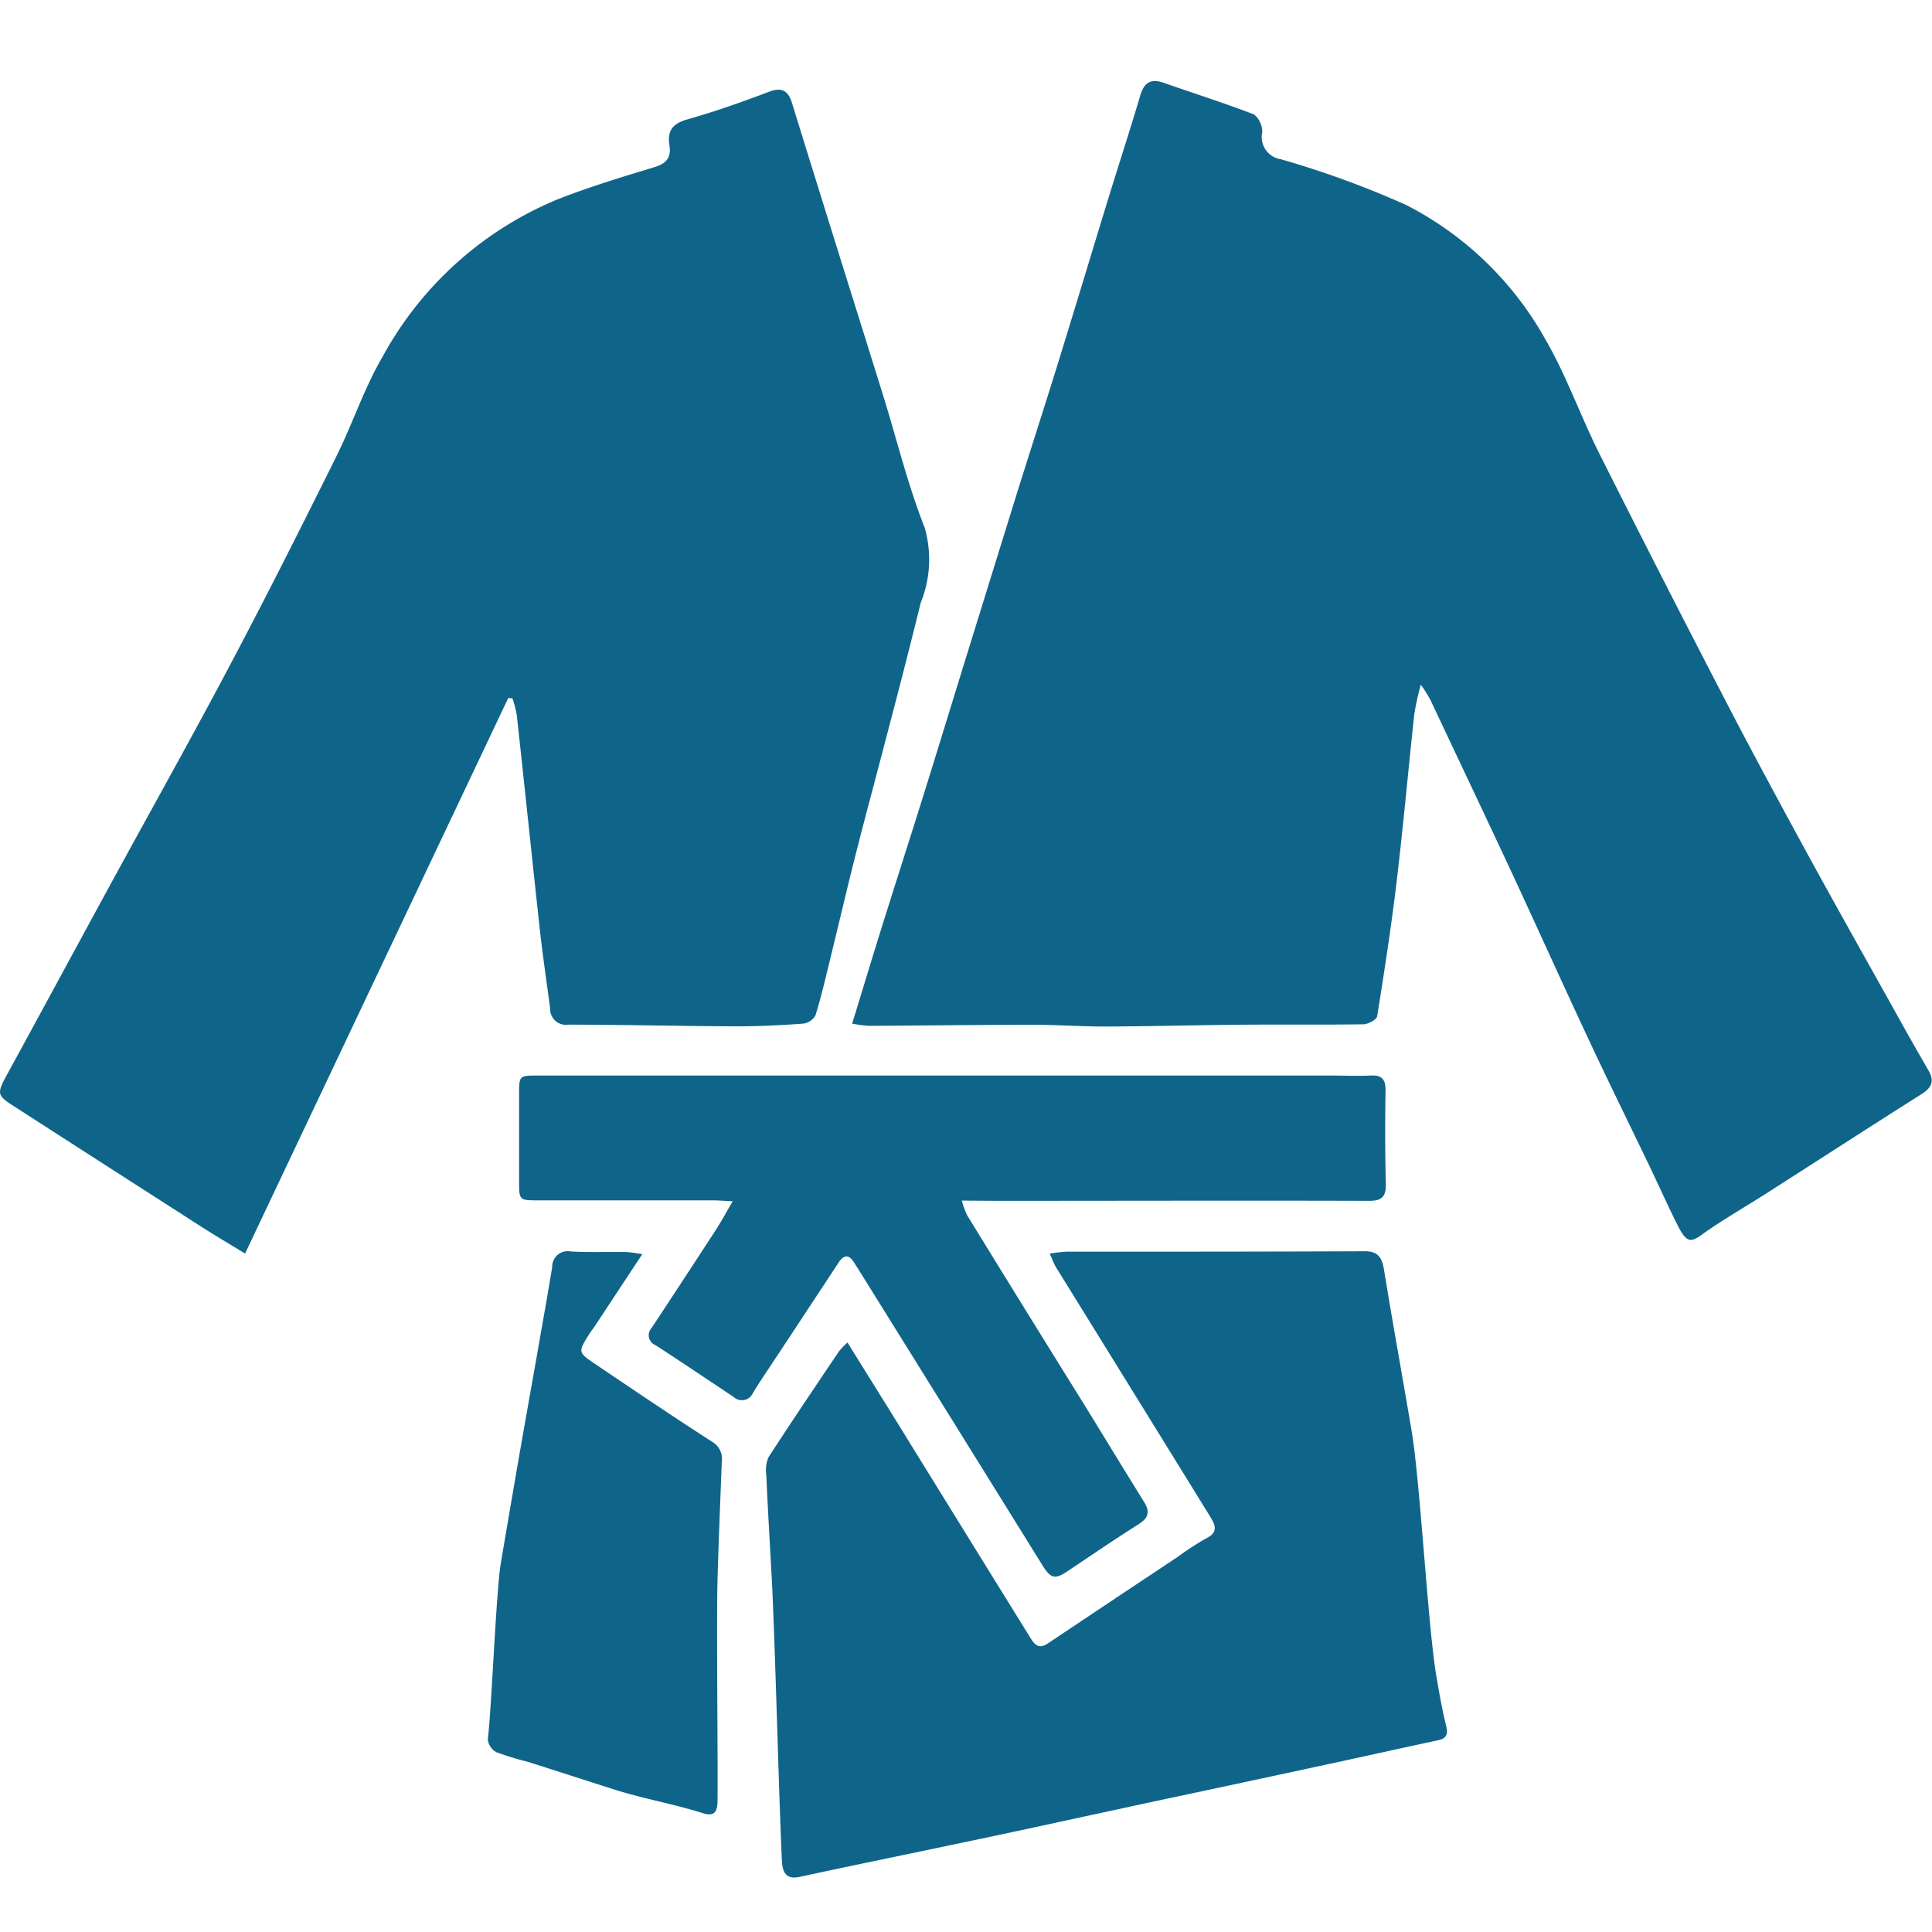 <svg xmlns="http://www.w3.org/2000/svg" xmlns:xlink="http://www.w3.org/1999/xlink" width="40" height="40" viewBox="0 0 40 40">
  <defs>
    <clipPath id="clip-icon_martial_arts">
      <rect width="40" height="40"/>
    </clipPath>
  </defs>
  <g id="icon_martial_arts" clip-path="url(#clip-icon_martial_arts)">
    <rect width="40" height="40" fill="rgba(139,139,139,0)"/>
    <g id="Group_15751" data-name="Group 15751" transform="translate(-8369.2 -2207.445)">
      <path id="Path_24130" data-name="Path 24130" d="M8574.224,2221.619a6.167,6.167,0,0,0-.134.605c-.124,1.149-.227,2.3-.363,3.448-.112.94-.256,1.877-.406,2.812-.012.073-.187.166-.287.168-.893.013-1.785,0-2.678.01s-1.787.033-2.681.036c-.5,0-.992-.037-1.488-.036-1.13,0-2.259.017-3.389.022a2.8,2.8,0,0,1-.347-.046c.213-.694.408-1.34.609-1.984.277-.886.563-1.771.84-2.657s.55-1.777.824-2.666q.561-1.812,1.123-3.623c.276-.886.563-1.768.838-2.655.367-1.186.725-2.376,1.089-3.562.212-.689.437-1.375.641-2.067.085-.288.234-.354.492-.263.621.219,1.249.416,1.864.653a.463.463,0,0,1,.17.37.464.464,0,0,0,.381.557,19.265,19.265,0,0,1,2.609.953,6.9,6.9,0,0,1,2.868,2.769c.429.737.72,1.562,1.1,2.33q1.288,2.565,2.609,5.111c.573,1.106,1.165,2.2,1.762,3.294.642,1.173,1.3,2.337,1.947,3.5.171.308.347.612.522.917.13.226.048.358-.149.483-1.08.684-2.153,1.378-3.23,2.067-.433.277-.88.53-1.3.83-.238.171-.326.2-.516-.177-.205-.407-.391-.824-.588-1.236-.412-.858-.833-1.712-1.237-2.574-.541-1.154-1.064-2.317-1.6-3.471-.562-1.206-1.134-2.407-1.7-3.61A3.627,3.627,0,0,0,8574.224,2221.619Z" transform="translate(-175.608 0)" fill="#0f6589"/>
      <path id="Path_24131" data-name="Path 24131" d="M8379.722,2223.616l-5.448,11.5c-.318-.194-.6-.36-.879-.538q-1.945-1.247-3.889-2.5c-.376-.241-.379-.267-.15-.686.716-1.311,1.426-2.625,2.141-3.937.84-1.541,1.7-3.071,2.518-4.623.737-1.393,1.444-2.8,2.147-4.216.337-.678.577-1.415.956-2.062a7.3,7.3,0,0,1,3.6-3.253c.668-.265,1.356-.472,2.042-.681.238-.073.341-.2.3-.448-.053-.33.093-.46.387-.542.564-.16,1.121-.357,1.672-.566.257-.1.4-.031.478.231q.464,1.5.931,2.995c.323,1.036.649,2.071.971,3.108.278.9.5,1.815.844,2.685a2.382,2.382,0,0,1-.08,1.558c-.225.914-.46,1.826-.7,2.737-.207.8-.425,1.6-.628,2.4-.186.729-.356,1.461-.535,2.192-.1.407-.193.817-.317,1.216a.343.343,0,0,1-.261.171c-.466.033-.933.057-1.4.055-1.15-.005-2.3-.033-3.452-.035a.327.327,0,0,1-.38-.329c-.07-.543-.152-1.084-.212-1.628-.163-1.485-.316-2.971-.479-4.455a2.4,2.4,0,0,0-.09-.345Z" transform="translate(0 -1.718)" fill="#0f6589"/>
      <path id="Path_24132" data-name="Path 24132" d="M8544.519,2461.053l1,1.608q1.4,2.268,2.806,4.537c.1.154.193.186.345.084q1.346-.9,2.7-1.8a5.537,5.537,0,0,1,.583-.378c.229-.113.193-.253.088-.425q-.693-1.124-1.388-2.247-.905-1.464-1.812-2.929c-.046-.075-.076-.162-.136-.29a3.343,3.343,0,0,1,.351-.04c2.057,0,4.113,0,6.171-.009.267,0,.357.117.4.381.182,1.119.386,2.234.574,3.351.173,1.025.335,4.018.507,5.043.059.351.119.7.205,1.046.05.2-.006.27-.178.306-.66.14-1.32.288-1.98.431q-1.323.286-2.648.569c-.622.133-1.245.263-1.867.4-.884.189-1.767.384-2.649.571-.846.18-1.691.354-2.536.531-.506.106-1.012.212-1.517.322-.256.056-.362-.048-.376-.325-.064-1.316-.142-4.6-.214-5.914-.038-.694-.079-1.389-.11-2.084a.681.681,0,0,1,.046-.364c.478-.737.969-1.464,1.459-2.192A1.648,1.648,0,0,1,8544.519,2461.053Z" transform="translate(-157.773 -225.813)" fill="#0f6589"/>
      <path id="Path_24133" data-name="Path 24133" d="M8496.021,2424.164a2.029,2.029,0,0,0,.108.3q1.2,1.953,2.412,3.9c.419.678.831,1.36,1.252,2.036.125.2.1.327-.1.457-.5.315-.994.653-1.488.984-.259.173-.346.146-.52-.135q-1.806-2.91-3.616-5.816c-.093-.149-.186-.3-.28-.447-.108-.172-.213-.157-.32.006q-.664,1.01-1.33,2.018c-.148.224-.3.446-.44.675a.25.25,0,0,1-.405.085c-.538-.357-1.073-.719-1.615-1.07a.221.221,0,0,1-.078-.359q.665-1.009,1.323-2.02c.112-.173.211-.355.354-.6-.205-.01-.312-.019-.417-.019-1.2,0-2.4,0-3.606,0-.4,0-.4,0-.4-.412,0-.591,0-1.181,0-1.772,0-.4,0-.4.384-.4h16.391c.288,0,.577.012.864,0,.241-.014.308.1.3.336-.01.632-.01,1.266.006,1.9.008.279-.089.359-.346.358-2.583-.008-5.166,0-7.748,0Z" transform="translate(-106.908 -191.862)" fill="#0f6589"/>
      <path id="Path_24134" data-name="Path 24134" d="M8483.036,2459.21l-.978,1.483c-.04.061-.086.116-.124.178-.23.368-.233.374.127.616.8.542,1.606,1.085,2.42,1.609a.407.407,0,0,1,.2.411c-.031.811-.065,1.622-.088,2.434-.025.885.009,3.681,0,4.566,0,.249-.058.357-.311.277-.588-.187-1.235-.3-1.824-.487s-1.192-.384-1.789-.573a6.35,6.35,0,0,1-.654-.2.349.349,0,0,1-.179-.265c.074-.562.174-3.086.269-3.645q.189-1.116.382-2.231c.126-.724.256-1.447.383-2.17.1-.579.206-1.157.3-1.737a.32.32,0,0,1,.386-.319c.377.019.755.006,1.133.011C8482.783,2459.169,8482.878,2459.19,8483.036,2459.21Z" transform="translate(-100.537 -225.801)" fill="#0f6589"/>
    </g>
  </g>
</svg>
